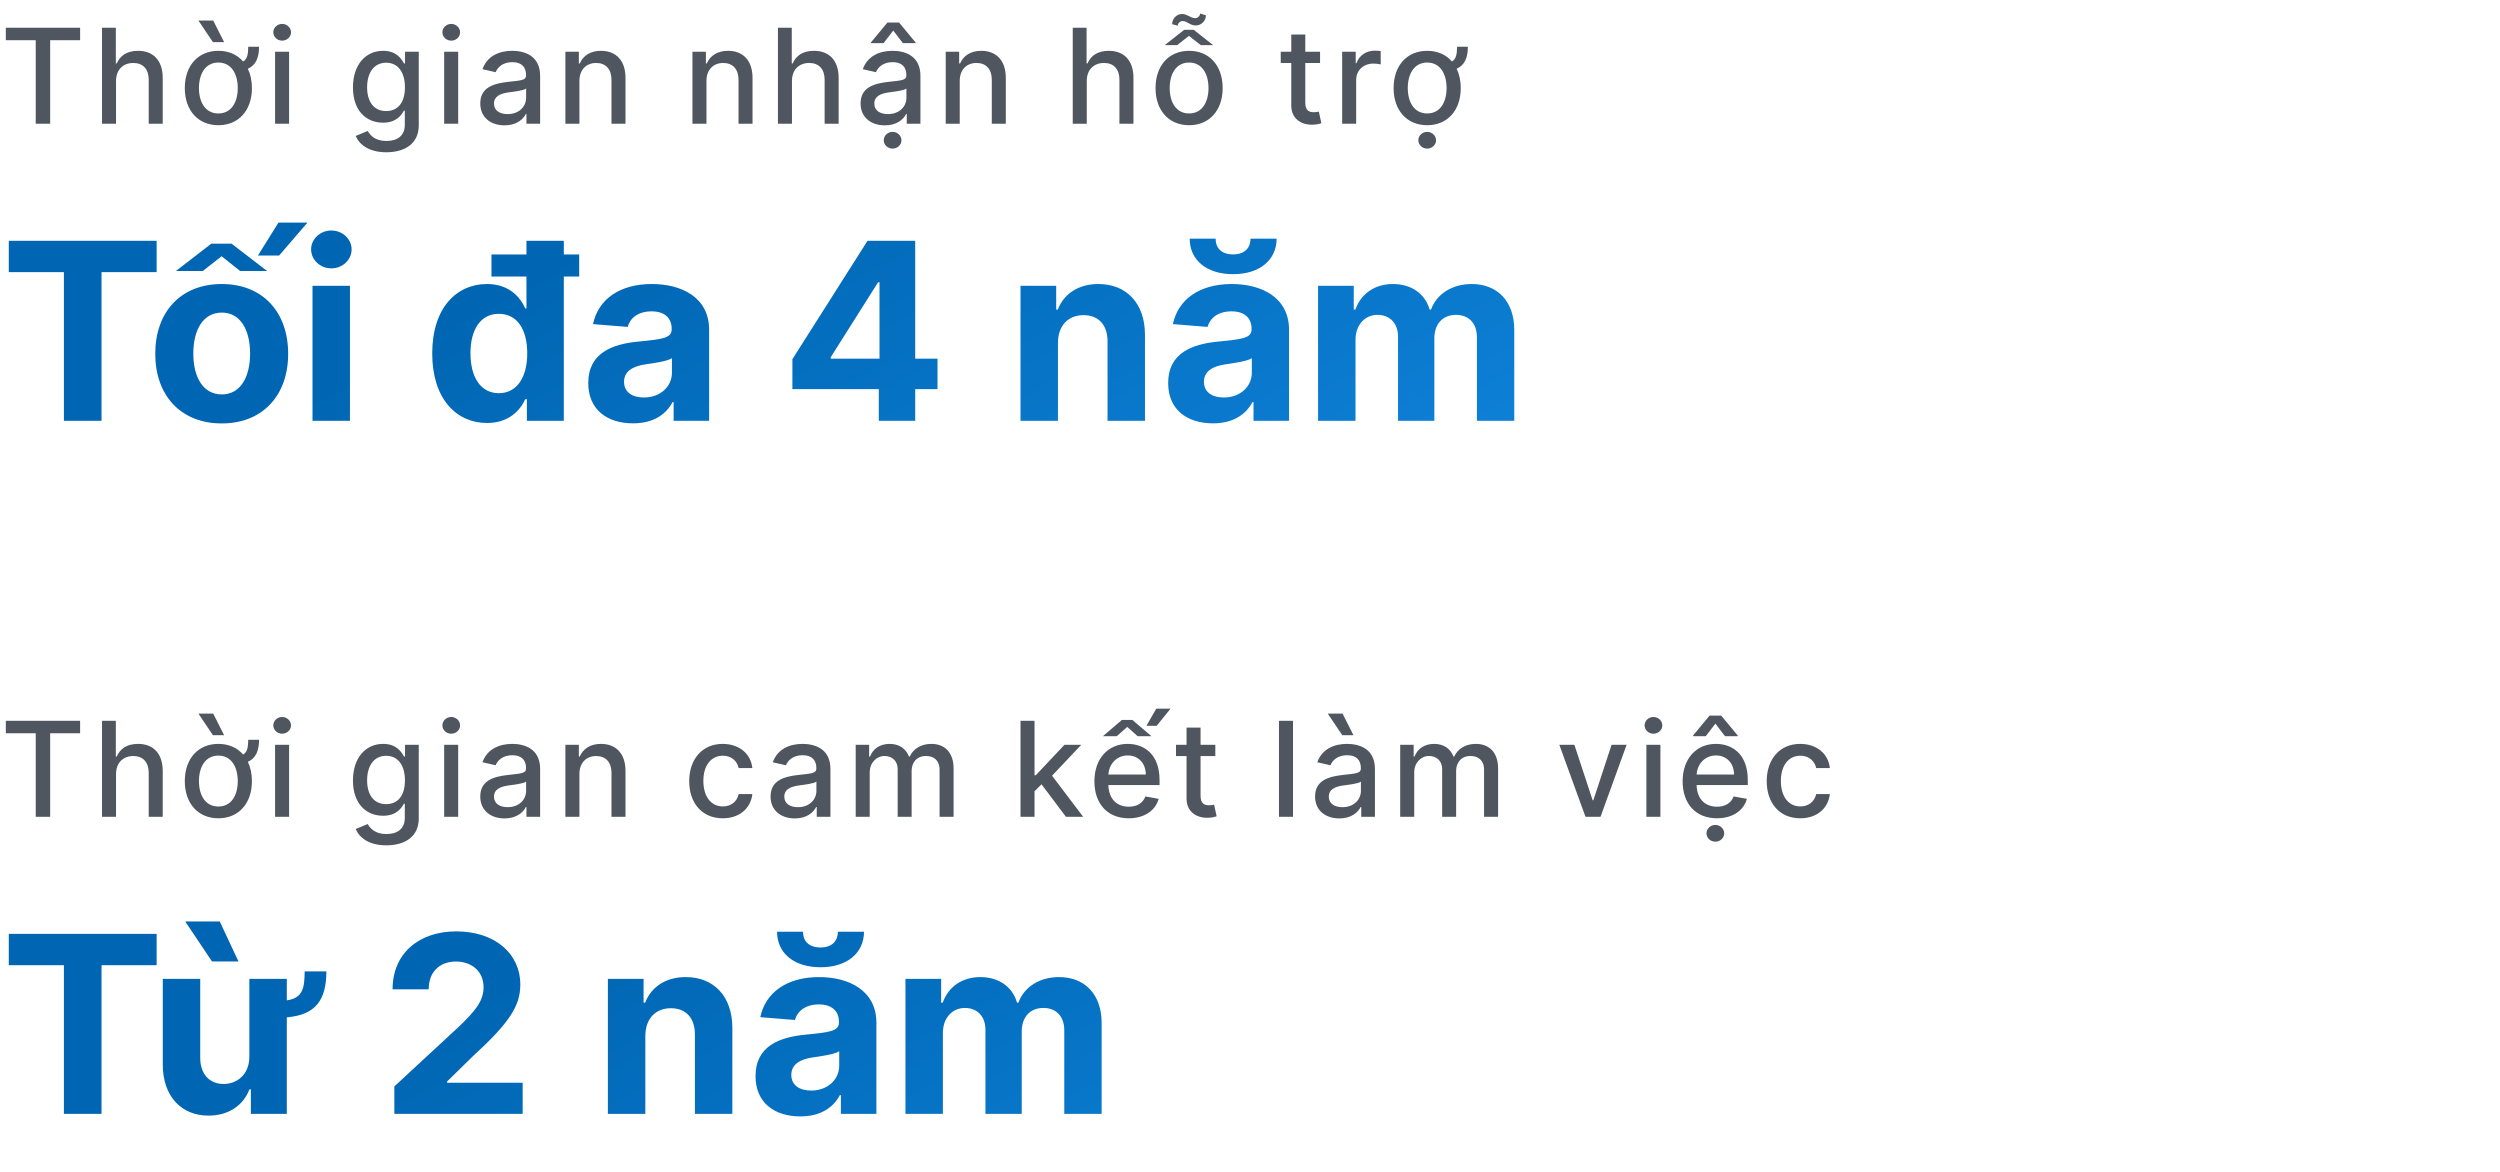 <svg width="303" height="142" viewBox="0 0 303 142" fill="none" xmlns="http://www.w3.org/2000/svg">
<path d="M0.705 4.875H4.33V15H6.08V4.875H9.71V3.364H0.705V4.875ZM14.063 9.818C14.063 8.426 14.944 7.631 16.154 7.631C17.324 7.631 18.023 8.375 18.023 9.653V15H19.722V9.449C19.722 7.273 18.529 6.159 16.733 6.159C15.375 6.159 14.557 6.75 14.148 7.693H14.04V3.364H12.364V15H14.063V9.818ZM30.084 5.665C30.084 6.523 29.982 7.165 29.465 7.449C28.755 6.625 27.721 6.159 26.465 6.159C24.005 6.159 22.397 7.96 22.397 10.676C22.397 13.375 24.005 15.176 26.465 15.176C28.925 15.176 30.533 13.375 30.533 10.676C30.533 9.784 30.357 8.989 30.039 8.33C31.005 7.915 31.397 6.977 31.397 5.665H30.084ZM26.471 13.75C24.863 13.75 24.113 12.347 24.113 10.671C24.113 9 24.863 7.58 26.471 7.58C28.067 7.58 28.817 9 28.817 10.671C28.817 12.347 28.067 13.75 26.471 13.75ZM25.806 5.108H27.164L25.84 2.489H24.05L25.806 5.108ZM33.339 15H35.038V6.273H33.339V15ZM34.197 4.926C34.782 4.926 35.271 4.472 35.271 3.915C35.271 3.358 34.782 2.898 34.197 2.898C33.606 2.898 33.123 3.358 33.123 3.915C33.123 4.472 33.606 4.926 34.197 4.926ZM46.817 18.454C49.038 18.454 50.754 17.438 50.754 15.193V6.273H49.09V7.688H48.965C48.663 7.148 48.061 6.159 46.436 6.159C44.328 6.159 42.777 7.824 42.777 10.602C42.777 13.386 44.362 14.869 46.425 14.869C48.027 14.869 48.646 13.966 48.953 13.409H49.061V15.125C49.061 16.494 48.124 17.085 46.834 17.085C45.419 17.085 44.868 16.375 44.567 15.875L43.106 16.477C43.567 17.546 44.731 18.454 46.817 18.454ZM46.8 13.46C45.283 13.46 44.493 12.296 44.493 10.579C44.493 8.903 45.266 7.602 46.8 7.602C48.283 7.602 49.078 8.812 49.078 10.579C49.078 12.381 48.266 13.46 46.8 13.46ZM53.833 15H55.532V6.273H53.833V15ZM54.691 4.926C55.276 4.926 55.764 4.472 55.764 3.915C55.764 3.358 55.276 2.898 54.691 2.898C54.1 2.898 53.617 3.358 53.617 3.915C53.617 4.472 54.1 4.926 54.691 4.926ZM61.157 15.193C62.6 15.193 63.413 14.46 63.736 13.807H63.804V15H65.464V9.205C65.464 6.665 63.464 6.159 62.077 6.159C60.498 6.159 59.043 6.795 58.475 8.386L60.072 8.75C60.322 8.131 60.958 7.534 62.1 7.534C63.197 7.534 63.759 8.108 63.759 9.097V9.136C63.759 9.756 63.123 9.744 61.554 9.926C59.901 10.119 58.208 10.551 58.208 12.534C58.208 14.25 59.498 15.193 61.157 15.193ZM61.526 13.829C60.566 13.829 59.873 13.398 59.873 12.557C59.873 11.648 60.679 11.324 61.663 11.193C62.214 11.119 63.52 10.972 63.765 10.727V11.852C63.765 12.886 62.941 13.829 61.526 13.829ZM70.225 9.818C70.225 8.426 71.078 7.631 72.259 7.631C73.413 7.631 74.112 8.386 74.112 9.653V15H75.811V9.449C75.811 7.29 74.623 6.159 72.839 6.159C71.526 6.159 70.668 6.767 70.265 7.693H70.157V6.273H68.526V15H70.225V9.818ZM85.622 9.818C85.622 8.426 86.474 7.631 87.656 7.631C88.81 7.631 89.508 8.386 89.508 9.653V15H91.207V9.449C91.207 7.29 90.02 6.159 88.236 6.159C86.923 6.159 86.065 6.767 85.662 7.693H85.554V6.273H83.923V15H85.622V9.818ZM95.985 9.818C95.985 8.426 96.865 7.631 98.076 7.631C99.246 7.631 99.945 8.375 99.945 9.653V15H101.644V9.449C101.644 7.273 100.451 6.159 98.655 6.159C97.297 6.159 96.479 6.75 96.07 7.693H95.962V3.364H94.286V15H95.985V9.818ZM107.251 15.193C108.694 15.193 109.506 14.46 109.83 13.807H109.898V15H111.557V9.205C111.557 6.665 109.557 6.159 108.171 6.159C106.591 6.159 105.137 6.795 104.569 8.386L106.165 8.75C106.415 8.131 107.052 7.534 108.194 7.534C109.29 7.534 109.853 8.108 109.853 9.097V9.136C109.853 9.756 109.216 9.744 107.648 9.926C105.995 10.119 104.302 10.551 104.302 12.534C104.302 14.25 105.591 15.193 107.251 15.193ZM107.62 13.829C106.66 13.829 105.966 13.398 105.966 12.557C105.966 11.648 106.773 11.324 107.756 11.193C108.307 11.119 109.614 10.972 109.859 10.727V11.852C109.859 12.886 109.035 13.829 107.62 13.829ZM107.091 5.227L108.262 3.705L109.427 5.227H110.966V5.142L108.966 2.733H107.552L105.557 5.142V5.227H107.091ZM108.182 18.011C108.768 18.011 109.256 17.557 109.256 17C109.256 16.443 108.768 15.983 108.182 15.983C107.591 15.983 107.109 16.443 107.109 17C107.109 17.557 107.591 18.011 108.182 18.011ZM116.319 9.818C116.319 8.426 117.171 7.631 118.353 7.631C119.507 7.631 120.205 8.386 120.205 9.653V15H121.904V9.449C121.904 7.29 120.717 6.159 118.933 6.159C117.62 6.159 116.762 6.767 116.359 7.693H116.251V6.273H114.62V15H116.319V9.818ZM131.716 9.818C131.716 8.426 132.597 7.631 133.807 7.631C134.977 7.631 135.676 8.375 135.676 9.653V15H137.375V9.449C137.375 7.273 136.182 6.159 134.386 6.159C133.028 6.159 132.21 6.75 131.801 7.693H131.693V3.364H130.017V15H131.716V9.818ZM144.118 15.176C146.578 15.176 148.186 13.375 148.186 10.676C148.186 7.96 146.578 6.159 144.118 6.159C141.658 6.159 140.05 7.96 140.05 10.676C140.05 13.375 141.658 15.176 144.118 15.176ZM144.124 13.75C142.516 13.75 141.766 12.347 141.766 10.671C141.766 9 142.516 7.58 144.124 7.58C145.72 7.58 146.47 9 146.47 10.671C146.47 12.347 145.72 13.75 144.124 13.75ZM144.681 3.614H143.522L141.164 5.472H142.669L144.101 4.347L145.539 5.472H147.039L144.681 3.614ZM145.453 1.636C145.453 1.915 145.169 2.205 144.88 2.205C144.306 2.205 143.885 1.693 143.266 1.693C142.561 1.693 142.061 2.324 142.061 2.932L142.743 3.114C142.743 2.835 143.027 2.551 143.323 2.551C143.919 2.551 144.181 3.085 144.936 3.085C145.641 3.085 146.158 2.472 146.158 1.858L145.453 1.636ZM159.991 6.273H158.201V4.182H156.502V6.273H155.224V7.636H156.502V12.79C156.497 14.375 157.707 15.142 159.048 15.114C159.587 15.108 159.951 15.006 160.15 14.932L159.843 13.528C159.73 13.551 159.519 13.602 159.247 13.602C158.695 13.602 158.201 13.421 158.201 12.438V7.636H159.991V6.273ZM162.67 15H164.369V9.67C164.369 8.528 165.25 7.705 166.454 7.705C166.807 7.705 167.204 7.767 167.341 7.807V6.182C167.17 6.159 166.835 6.142 166.619 6.142C165.596 6.142 164.721 6.722 164.403 7.659H164.312V6.273H162.67V15ZM176.594 5.665C176.594 6.523 176.491 7.165 175.974 7.449C175.264 6.625 174.23 6.159 172.974 6.159C170.514 6.159 168.906 7.96 168.906 10.676C168.906 13.375 170.514 15.176 172.974 15.176C175.435 15.176 177.043 13.375 177.043 10.676C177.043 9.784 176.866 8.989 176.548 8.33C177.514 7.915 177.906 6.977 177.906 5.665H176.594ZM172.98 13.75C171.372 13.75 170.622 12.347 170.622 10.671C170.622 9 171.372 7.58 172.98 7.58C174.577 7.58 175.327 9 175.327 10.671C175.327 12.347 174.577 13.75 172.98 13.75ZM172.974 18.011C173.56 18.011 174.048 17.557 174.048 17C174.048 16.443 173.56 15.983 172.974 15.983C172.384 15.983 171.901 16.443 171.901 17C171.901 17.557 172.384 18.011 172.974 18.011Z" fill="#4F565F"/>
<path d="M1.065 32.985H7.745V51H12.305V32.985H18.984V29.182H1.065V32.985ZM26.871 51.32C31.835 51.32 34.925 47.921 34.925 42.882C34.925 37.811 31.835 34.423 26.871 34.423C21.906 34.423 18.817 37.811 18.817 42.882C18.817 47.921 21.906 51.32 26.871 51.32ZM26.892 47.804C24.601 47.804 23.43 45.705 23.43 42.85C23.43 39.995 24.601 37.886 26.892 37.886C29.14 37.886 30.312 39.995 30.312 42.85C30.312 45.705 29.14 47.804 26.892 47.804ZM21.32 32.847H24.58L26.86 31.057L29.108 32.847H32.378L28.064 29.533H25.613L21.32 32.847ZM31.26 30.972H33.827L37.268 26.977H33.753L31.26 30.972ZM37.876 51H42.414V34.636H37.876V51ZM40.155 32.527C41.508 32.527 42.616 31.494 42.616 30.226C42.616 28.969 41.508 27.935 40.155 27.935C38.813 27.935 37.705 28.969 37.705 30.226C37.705 31.494 38.813 32.527 40.155 32.527ZM59.023 51.266C61.665 51.266 63.039 49.743 63.667 48.379H63.859V51H68.334V33.518H70.198V30.844H68.334V29.182H63.806V30.844H59.566V33.518H63.806V37.385H63.667C63.06 36.053 61.75 34.423 59.012 34.423C55.422 34.423 52.386 37.215 52.386 42.84C52.386 48.315 55.294 51.266 59.023 51.266ZM60.461 47.655C58.234 47.655 57.02 45.673 57.02 42.818C57.02 39.984 58.213 38.035 60.461 38.035C62.666 38.035 63.902 39.899 63.902 42.818C63.902 45.737 62.645 47.655 60.461 47.655ZM76.731 51.309C79.15 51.309 80.716 50.254 81.515 48.731H81.642V51H85.946V39.963C85.946 36.064 82.644 34.423 79 34.423C75.08 34.423 72.502 36.298 71.873 39.281L76.071 39.622C76.38 38.535 77.349 37.736 78.979 37.736C80.524 37.736 81.408 38.514 81.408 39.856V39.92C81.408 40.975 80.289 41.114 77.445 41.391C74.206 41.689 71.298 42.776 71.298 46.43C71.298 49.668 73.61 51.309 76.731 51.309ZM78.031 48.177C76.635 48.177 75.634 47.527 75.634 46.281C75.634 45.002 76.689 44.374 78.287 44.15C79.277 44.011 80.897 43.777 81.44 43.415V45.151C81.44 46.867 80.023 48.177 78.031 48.177ZM96.038 47.165H106.51V51H110.921V47.165H113.627V43.468H110.921V29.182H105.146L96.038 43.532V47.165ZM106.595 43.468H100.683V43.298L106.425 34.21H106.595V43.468ZM128.224 41.54C128.235 39.43 129.492 38.195 131.325 38.195C133.146 38.195 134.244 39.388 134.233 41.391V51H138.771V40.581C138.771 36.767 136.534 34.423 133.125 34.423C130.696 34.423 128.938 35.617 128.203 37.523H128.011V34.636H123.686V51H128.224V41.54ZM147.014 51.309C149.433 51.309 150.999 50.254 151.798 48.731H151.926V51H156.23V39.963C156.23 36.064 152.927 34.423 149.284 34.423C145.363 34.423 142.785 36.298 142.156 39.281L146.354 39.622C146.663 38.535 147.632 37.736 149.262 37.736C150.807 37.736 151.691 38.514 151.691 39.856V39.92C151.691 40.975 150.573 41.114 147.728 41.391C144.49 41.689 141.581 42.776 141.581 46.43C141.581 49.668 143.893 51.309 147.014 51.309ZM151.563 28.926C151.563 29.928 150.967 30.833 149.454 30.833C147.899 30.833 147.323 29.906 147.334 28.926H144.191C144.191 31.504 146.226 33.23 149.454 33.23C152.682 33.23 154.717 31.504 154.727 28.926H151.563ZM148.314 48.177C146.919 48.177 145.917 47.527 145.917 46.281C145.917 45.002 146.972 44.374 148.57 44.15C149.561 44.011 151.18 43.777 151.723 43.415V45.151C151.723 46.867 150.306 48.177 148.314 48.177ZM159.751 51H164.289V41.178C164.289 39.367 165.439 38.163 166.952 38.163C168.444 38.163 169.445 39.185 169.445 40.794V51H173.845V41.007C173.845 39.313 174.814 38.163 176.466 38.163C177.915 38.163 179.001 39.068 179.001 40.89V51H183.529V39.995C183.529 36.447 181.42 34.423 178.373 34.423C175.976 34.423 174.111 35.648 173.44 37.523H173.27C172.748 35.627 171.075 34.423 168.827 34.423C166.622 34.423 164.949 35.595 164.268 37.523H164.076V34.636H159.751V51Z" fill="url(#paint0_linear)"/>
<path d="M0.705 88.875H4.33V99H6.08V88.875H9.71V87.364H0.705V88.875ZM14.063 93.818C14.063 92.426 14.944 91.631 16.154 91.631C17.324 91.631 18.023 92.375 18.023 93.653V99H19.722V93.449C19.722 91.273 18.529 90.159 16.733 90.159C15.375 90.159 14.557 90.75 14.148 91.693H14.04V87.364H12.364V99H14.063V93.818ZM30.084 89.665C30.084 90.523 29.982 91.165 29.465 91.449C28.755 90.625 27.721 90.159 26.465 90.159C24.005 90.159 22.397 91.96 22.397 94.676C22.397 97.375 24.005 99.176 26.465 99.176C28.925 99.176 30.533 97.375 30.533 94.676C30.533 93.784 30.357 92.989 30.039 92.329C31.005 91.915 31.397 90.977 31.397 89.665H30.084ZM26.471 97.75C24.863 97.75 24.113 96.347 24.113 94.671C24.113 93 24.863 91.579 26.471 91.579C28.067 91.579 28.817 93 28.817 94.671C28.817 96.347 28.067 97.75 26.471 97.75ZM25.806 89.108H27.164L25.84 86.489H24.05L25.806 89.108ZM33.339 99H35.038V90.273H33.339V99ZM34.197 88.926C34.782 88.926 35.271 88.472 35.271 87.915C35.271 87.358 34.782 86.898 34.197 86.898C33.606 86.898 33.123 87.358 33.123 87.915C33.123 88.472 33.606 88.926 34.197 88.926ZM46.817 102.455C49.038 102.455 50.754 101.438 50.754 99.193V90.273H49.09V91.688H48.965C48.663 91.148 48.061 90.159 46.436 90.159C44.328 90.159 42.777 91.824 42.777 94.602C42.777 97.386 44.362 98.869 46.425 98.869C48.027 98.869 48.646 97.966 48.953 97.409H49.061V99.125C49.061 100.494 48.124 101.085 46.834 101.085C45.419 101.085 44.868 100.375 44.567 99.875L43.106 100.477C43.567 101.545 44.731 102.455 46.817 102.455ZM46.8 97.46C45.283 97.46 44.493 96.296 44.493 94.579C44.493 92.903 45.266 91.602 46.8 91.602C48.283 91.602 49.078 92.812 49.078 94.579C49.078 96.381 48.266 97.46 46.8 97.46ZM53.833 99H55.532V90.273H53.833V99ZM54.691 88.926C55.276 88.926 55.764 88.472 55.764 87.915C55.764 87.358 55.276 86.898 54.691 86.898C54.1 86.898 53.617 87.358 53.617 87.915C53.617 88.472 54.1 88.926 54.691 88.926ZM61.157 99.193C62.6 99.193 63.413 98.46 63.736 97.807H63.804V99H65.464V93.204C65.464 90.665 63.464 90.159 62.077 90.159C60.498 90.159 59.043 90.796 58.475 92.386L60.072 92.75C60.322 92.131 60.958 91.534 62.1 91.534C63.197 91.534 63.759 92.108 63.759 93.097V93.136C63.759 93.756 63.123 93.744 61.554 93.926C59.901 94.119 58.208 94.551 58.208 96.534C58.208 98.25 59.498 99.193 61.157 99.193ZM61.526 97.829C60.566 97.829 59.873 97.398 59.873 96.557C59.873 95.648 60.679 95.324 61.663 95.193C62.214 95.119 63.52 94.972 63.765 94.727V95.852C63.765 96.886 62.941 97.829 61.526 97.829ZM70.225 93.818C70.225 92.426 71.078 91.631 72.259 91.631C73.413 91.631 74.112 92.386 74.112 93.653V99H75.811V93.449C75.811 91.29 74.623 90.159 72.839 90.159C71.526 90.159 70.668 90.767 70.265 91.693H70.157V90.273H68.526V99H70.225V93.818ZM87.599 99.176C89.662 99.176 90.997 97.938 91.185 96.239H89.531C89.315 97.182 88.582 97.739 87.611 97.739C86.173 97.739 85.247 96.54 85.247 94.636C85.247 92.767 86.19 91.591 87.611 91.591C88.69 91.591 89.349 92.273 89.531 93.091H91.185C91.003 91.329 89.565 90.159 87.582 90.159C85.122 90.159 83.531 92.011 83.531 94.676C83.531 97.307 85.065 99.176 87.599 99.176ZM96.341 99.193C97.784 99.193 98.597 98.46 98.921 97.807H98.989V99H100.648V93.204C100.648 90.665 98.648 90.159 97.262 90.159C95.682 90.159 94.228 90.796 93.659 92.386L95.256 92.75C95.506 92.131 96.142 91.534 97.284 91.534C98.381 91.534 98.944 92.108 98.944 93.097V93.136C98.944 93.756 98.307 93.744 96.739 93.926C95.085 94.119 93.392 94.551 93.392 96.534C93.392 98.25 94.682 99.193 96.341 99.193ZM96.71 97.829C95.75 97.829 95.057 97.398 95.057 96.557C95.057 95.648 95.864 95.324 96.847 95.193C97.398 95.119 98.705 94.972 98.949 94.727V95.852C98.949 96.886 98.125 97.829 96.71 97.829ZM103.711 99H105.41V93.619C105.41 92.443 106.234 91.625 107.199 91.625C108.143 91.625 108.796 92.25 108.796 93.199V99H110.489V93.438C110.489 92.386 111.131 91.625 112.239 91.625C113.137 91.625 113.876 92.125 113.876 93.307V99H115.574V93.148C115.574 91.153 114.461 90.159 112.881 90.159C111.626 90.159 110.682 90.761 110.262 91.693H110.171C109.79 90.739 108.989 90.159 107.824 90.159C106.671 90.159 105.813 90.733 105.449 91.693H105.341V90.273H103.711V99ZM123.686 99H125.385V95.903L126.231 95.057L129.197 99H131.282L127.51 94.017L131.044 90.273H129.01L125.532 93.966H125.385V87.364H123.686V99ZM136.794 99.176C138.697 99.176 140.044 98.239 140.43 96.818L138.822 96.528C138.516 97.352 137.777 97.773 136.811 97.773C135.357 97.773 134.379 96.829 134.334 95.148H140.538V94.546C140.538 91.392 138.652 90.159 136.675 90.159C134.243 90.159 132.641 92.011 132.641 94.693C132.641 97.403 134.22 99.176 136.794 99.176ZM134.339 93.875C134.408 92.636 135.305 91.562 136.686 91.562C138.004 91.562 138.868 92.54 138.874 93.875H134.339ZM133.669 89.227H135.351L136.624 88.102L137.885 89.227H139.555L137.243 87.256H135.976L133.669 89.227ZM138.947 87.966H140.192L141.868 85.892H140.135L138.947 87.966ZM147.297 90.273H145.507V88.182H143.809V90.273H142.53V91.636H143.809V96.79C143.803 98.375 145.013 99.142 146.354 99.114C146.894 99.108 147.257 99.006 147.456 98.932L147.149 97.528C147.036 97.551 146.826 97.602 146.553 97.602C146.002 97.602 145.507 97.421 145.507 96.438V91.636H147.297V90.273ZM156.71 87.364H155.011V99H156.71V87.364ZM162.335 99.193C163.778 99.193 164.591 98.46 164.914 97.807H164.983V99H166.642V93.204C166.642 90.665 164.642 90.159 163.255 90.159C161.676 90.159 160.221 90.796 159.653 92.386L161.25 92.75C161.5 92.131 162.136 91.534 163.278 91.534C164.375 91.534 164.937 92.108 164.937 93.097V93.136C164.937 93.756 164.301 93.744 162.733 93.926C161.079 94.119 159.386 94.551 159.386 96.534C159.386 98.25 160.676 99.193 162.335 99.193ZM162.704 97.829C161.744 97.829 161.051 97.398 161.051 96.557C161.051 95.648 161.858 95.324 162.841 95.193C163.392 95.119 164.699 94.972 164.943 94.727V95.852C164.943 96.886 164.119 97.829 162.704 97.829ZM162.682 89.108H164.039L162.716 86.489H160.926L162.682 89.108ZM169.705 99H171.403V93.619C171.403 92.443 172.227 91.625 173.193 91.625C174.136 91.625 174.79 92.25 174.79 93.199V99H176.483V93.438C176.483 92.386 177.125 91.625 178.233 91.625C179.131 91.625 179.869 92.125 179.869 93.307V99H181.568V93.148C181.568 91.153 180.455 90.159 178.875 90.159C177.619 90.159 176.676 90.761 176.256 91.693H176.165C175.784 90.739 174.983 90.159 173.818 90.159C172.665 90.159 171.807 90.733 171.443 91.693H171.335V90.273H169.705V99ZM197.145 90.273H195.322L193.117 96.989H193.026L190.816 90.273H188.992L192.163 99H193.981L197.145 90.273ZM199.542 99H201.241V90.273H199.542V99ZM200.4 88.926C200.985 88.926 201.474 88.472 201.474 87.915C201.474 87.358 200.985 86.898 200.4 86.898C199.809 86.898 199.326 87.358 199.326 87.915C199.326 88.472 199.809 88.926 200.4 88.926ZM208.088 99.176C209.991 99.176 211.338 98.239 211.724 96.818L210.116 96.528C209.809 97.352 209.071 97.773 208.105 97.773C206.65 97.773 205.673 96.829 205.628 95.148H211.832V94.546C211.832 91.392 209.946 90.159 207.968 90.159C205.537 90.159 203.934 92.011 203.934 94.693C203.934 97.403 205.514 99.176 208.088 99.176ZM205.633 93.875C205.701 92.636 206.599 91.562 207.98 91.562C209.298 91.562 210.162 92.54 210.167 93.875H205.633ZM206.736 89.227L207.906 87.704L209.071 89.227H210.611V89.142L208.611 86.733H207.196L205.201 89.142V89.227H206.736ZM207.9 102.011C208.486 102.011 208.974 101.557 208.974 101C208.974 100.443 208.486 99.983 207.9 99.983C207.309 99.983 206.826 100.443 206.826 101C206.826 101.557 207.309 102.011 207.9 102.011ZM218.193 99.176C220.256 99.176 221.591 97.938 221.778 96.239H220.125C219.909 97.182 219.176 97.739 218.205 97.739C216.767 97.739 215.841 96.54 215.841 94.636C215.841 92.767 216.784 91.591 218.205 91.591C219.284 91.591 219.943 92.273 220.125 93.091H221.778C221.597 91.329 220.159 90.159 218.176 90.159C215.716 90.159 214.125 92.011 214.125 94.676C214.125 97.307 215.659 99.176 218.193 99.176Z" fill="#4F565F"/>
<path d="M1.065 116.985H7.745V135H12.305V116.985H18.984V113.182H1.065V116.985ZM36.925 117.731C36.914 119.798 36.68 120.959 34.762 121.246V118.636H30.224V128.033C30.234 130.227 28.732 131.378 27.102 131.378C25.387 131.378 24.279 130.174 24.268 128.246V118.636H19.73V129.055C19.741 132.88 21.978 135.213 25.27 135.213C27.731 135.213 29.499 133.945 30.234 132.028H30.405V135H34.762V123.303C38.363 122.994 39.545 121.097 39.556 117.731H36.925ZM25.696 116.527H28.903L26.634 111.68H22.447L25.696 116.527ZM47.794 135H63.348V131.229H54.186V131.08L57.371 127.958C61.856 123.867 63.06 121.822 63.06 119.339C63.06 115.558 59.971 112.884 55.294 112.884C50.713 112.884 47.57 115.621 47.581 119.904H51.959C51.949 117.816 53.27 116.538 55.262 116.538C57.179 116.538 58.607 117.731 58.607 119.648C58.607 121.385 57.542 122.578 55.56 124.485L47.794 131.676V135ZM78.215 125.54C78.225 123.43 79.482 122.195 81.315 122.195C83.136 122.195 84.234 123.388 84.223 125.391V135H88.761V124.581C88.761 120.767 86.524 118.423 83.115 118.423C80.686 118.423 78.928 119.616 78.193 121.523H78.002V118.636H73.676V135H78.215V125.54ZM97.005 135.309C99.423 135.309 100.989 134.254 101.788 132.731H101.916V135H106.22V123.963C106.22 120.064 102.917 118.423 99.274 118.423C95.353 118.423 92.775 120.298 92.147 123.281L96.344 123.622C96.653 122.536 97.623 121.737 99.252 121.737C100.797 121.737 101.681 122.514 101.681 123.857V123.92C101.681 124.975 100.563 125.114 97.718 125.391C94.48 125.689 91.571 126.776 91.571 130.43C91.571 133.668 93.883 135.309 97.005 135.309ZM101.554 112.926C101.554 113.928 100.957 114.833 99.444 114.833C97.889 114.833 97.314 113.906 97.324 112.926H94.181C94.181 115.504 96.216 117.23 99.444 117.23C102.672 117.23 104.707 115.504 104.718 112.926H101.554ZM98.304 132.177C96.909 132.177 95.907 131.527 95.907 130.281C95.907 129.002 96.962 128.374 98.56 128.15C99.551 128.011 101.17 127.777 101.713 127.415V129.151C101.713 130.866 100.297 132.177 98.304 132.177ZM109.741 135H114.279V125.178C114.279 123.366 115.43 122.163 116.942 122.163C118.434 122.163 119.435 123.185 119.435 124.794V135H123.835V125.007C123.835 123.313 124.805 122.163 126.456 122.163C127.905 122.163 128.991 123.068 128.991 124.89V135H133.519V123.995C133.519 120.447 131.41 118.423 128.363 118.423C125.966 118.423 124.102 119.648 123.43 121.523H123.26C122.738 119.627 121.065 118.423 118.817 118.423C116.612 118.423 114.94 119.595 114.258 121.523H114.066V118.636H109.741V135Z" fill="url(#paint1_linear)"/>
<defs>
<linearGradient id="paint0_linear" x1="73.531" y1="28.319" x2="117.913" y2="110.767" gradientUnits="userSpaceOnUse">
<stop stop-color="#0066B3"/>
<stop offset="1" stop-color="#1187E0"/>
</linearGradient>
<linearGradient id="paint1_linear" x1="73.531" y1="112.319" x2="117.913" y2="194.767" gradientUnits="userSpaceOnUse">
<stop stop-color="#0066B3"/>
<stop offset="1" stop-color="#1187E0"/>
</linearGradient>
</defs>
</svg>
